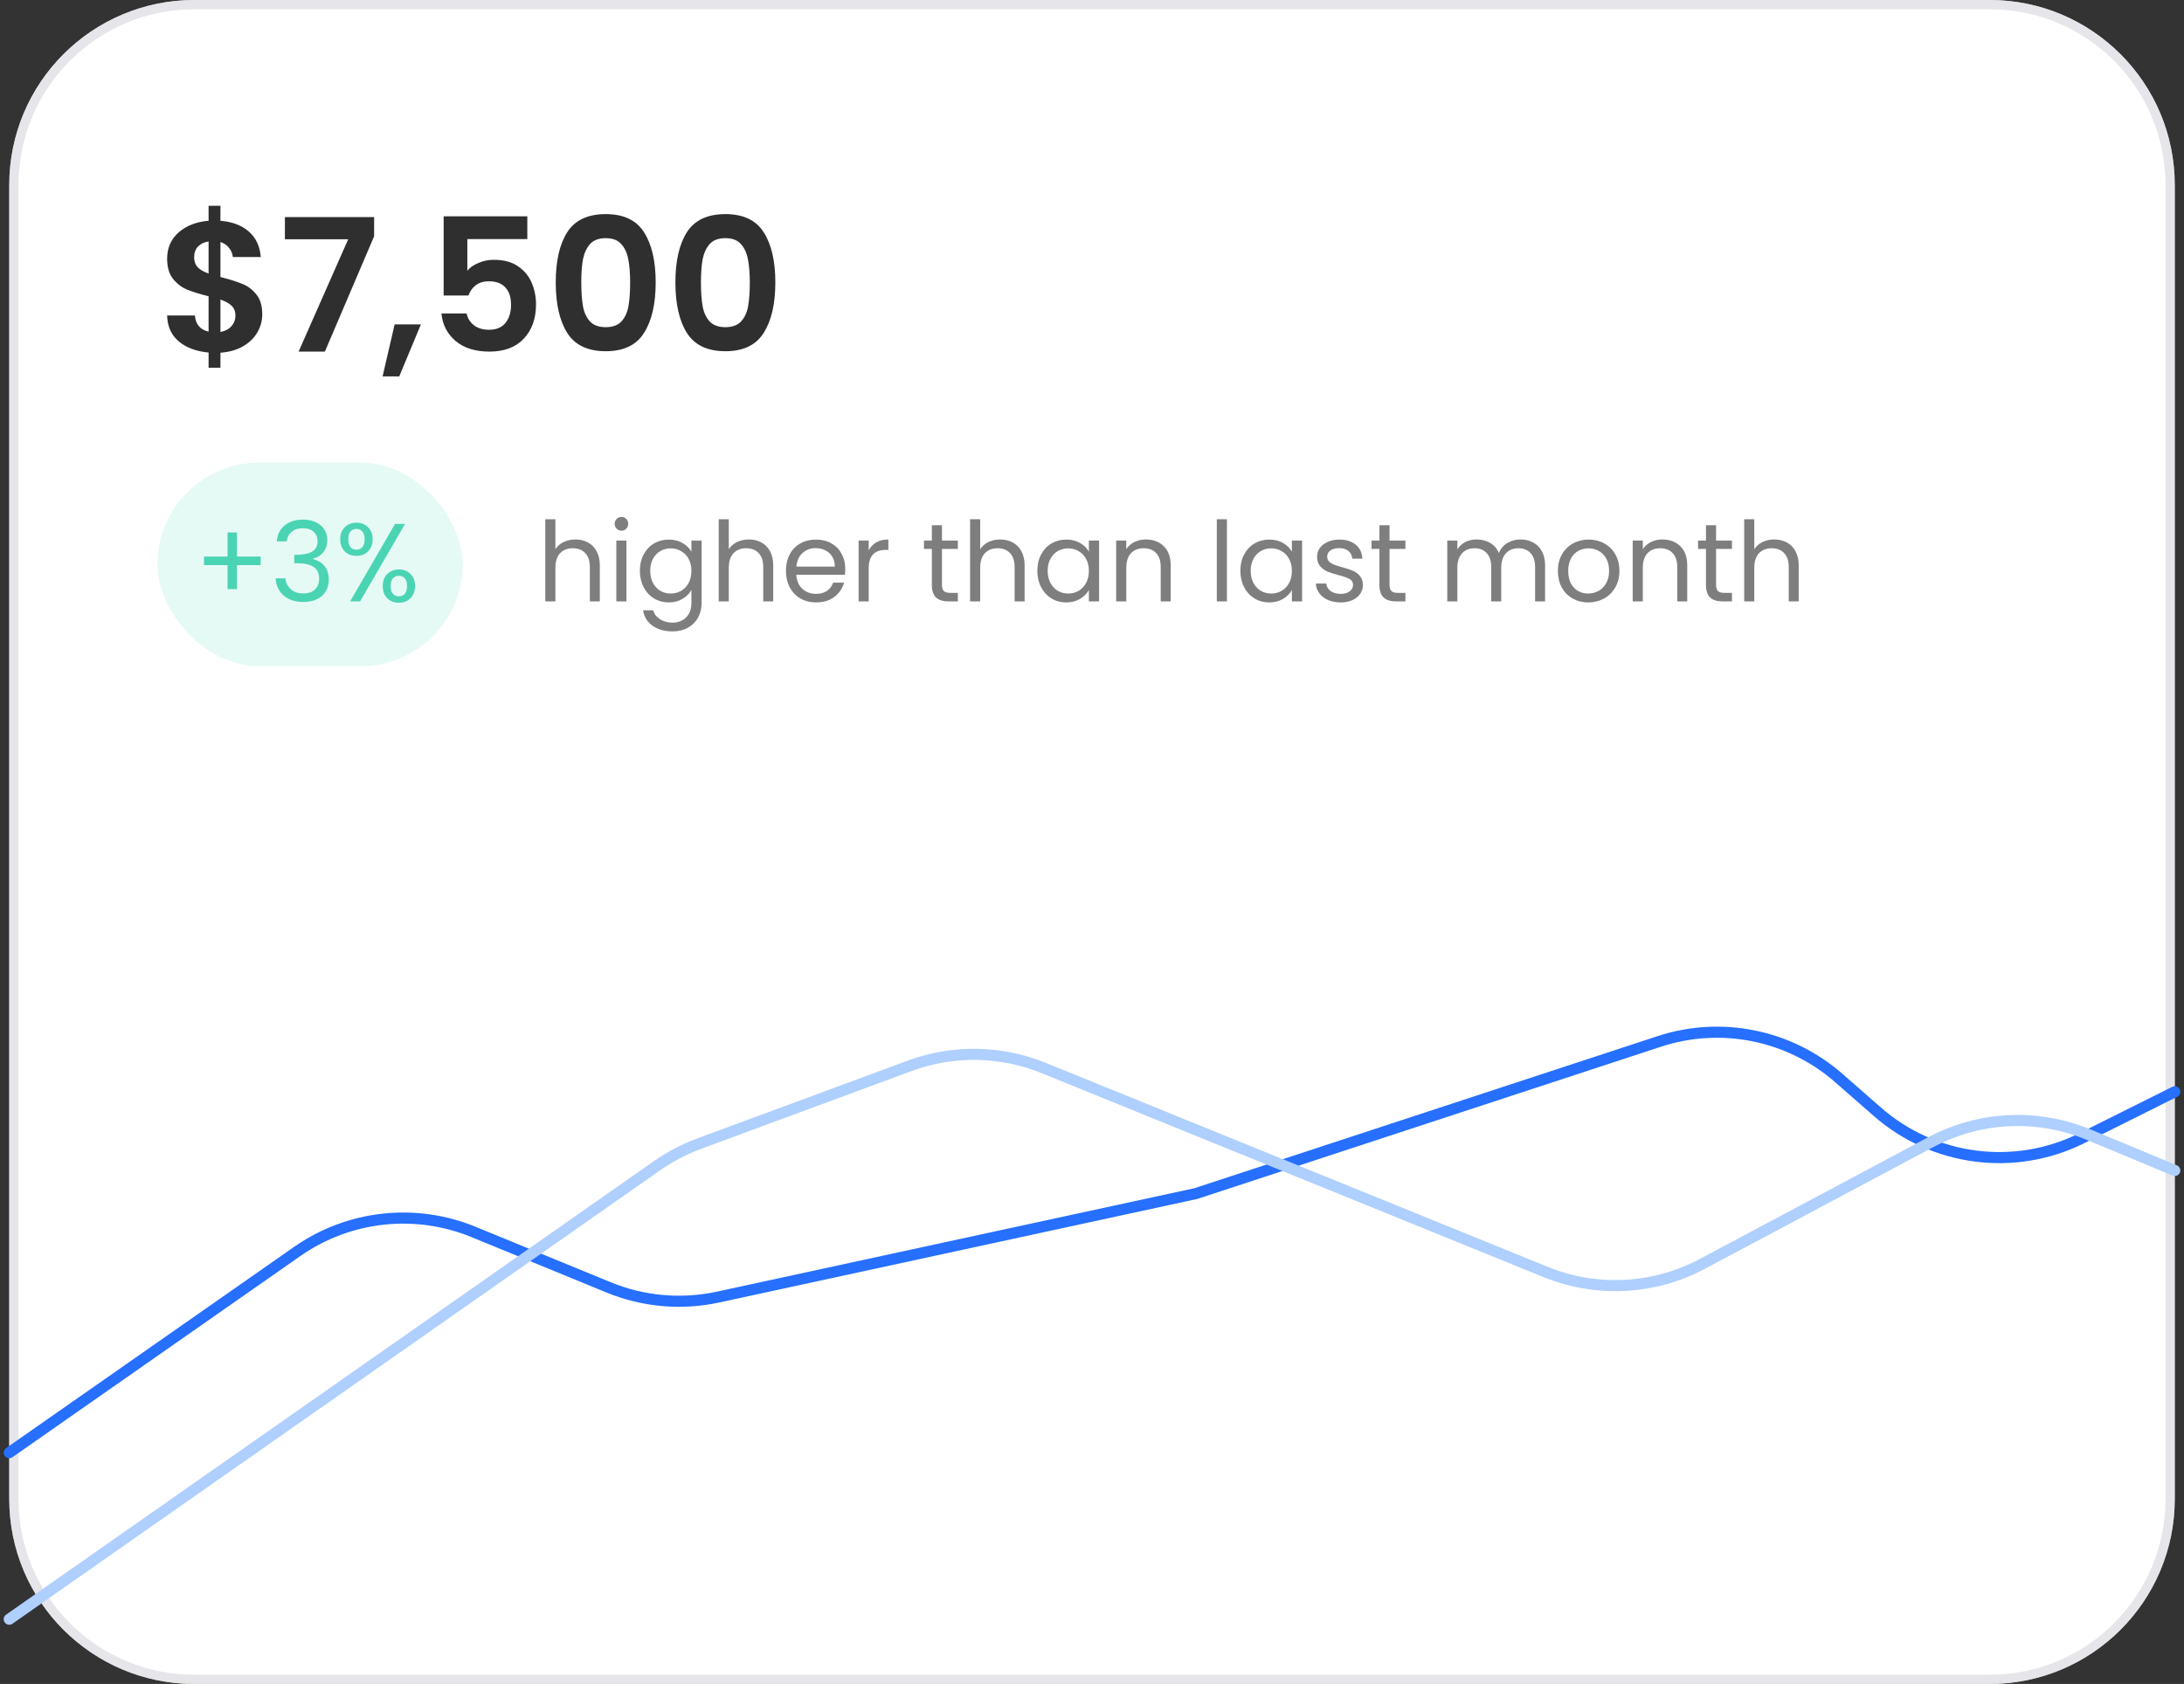 <svg width="236" height="182" viewBox="0 0 236 182" fill="none" xmlns="http://www.w3.org/2000/svg">
<rect x="0" y="0" width="236" height="182" fill="#333333" stroke="none"/>
<path d="M1 20C1 8.954 9.954 0 21 0H215C226.046 0 235 8.954 235 20V162C235 173.046 226.046 182 215 182H21C9.954 182 1 173.046 1 162V20Z" fill="white"/>
<path d="M1.5 20C1.5 9.23 10.23 0.5 21 0.5H215C225.77 0.5 234.5 9.23 234.5 20V162C234.5 172.77 225.77 181.5 215 181.5H21C10.23 181.5 1.5 172.77 1.5 162V20Z" stroke="#DADADF" stroke-opacity="0.667"/>
<path d="M28.34 33.98C28.34 34.673 28.16 35.327 27.8 35.94C27.453 36.54 26.933 37.04 26.24 37.44C25.56 37.827 24.753 38.053 23.82 38.12V39.74H22.54V38.1C21.207 37.98 20.133 37.58 19.32 36.9C18.507 36.207 18.087 35.273 18.06 34.1H21.06C21.14 35.06 21.633 35.64 22.54 35.84V32.02C21.58 31.78 20.807 31.54 20.22 31.3C19.633 31.06 19.127 30.673 18.7 30.14C18.273 29.607 18.06 28.88 18.06 27.96C18.06 26.8 18.473 25.853 19.3 25.12C20.14 24.387 21.22 23.967 22.54 23.86V22.24H23.82V23.86C25.1 23.967 26.12 24.353 26.88 25.02C27.653 25.687 28.087 26.607 28.18 27.78H25.16C25.12 27.393 24.98 27.06 24.74 26.78C24.513 26.487 24.207 26.28 23.82 26.16V29.94C24.82 30.193 25.607 30.44 26.18 30.68C26.767 30.907 27.273 31.287 27.7 31.82C28.127 32.34 28.34 33.06 28.34 33.98ZM20.98 27.82C20.98 28.26 21.113 28.62 21.38 28.9C21.647 29.167 22.033 29.387 22.54 29.56V26.1C22.06 26.167 21.68 26.347 21.4 26.64C21.12 26.933 20.98 27.327 20.98 27.82ZM23.82 35.88C24.327 35.787 24.72 35.58 25 35.26C25.293 34.94 25.44 34.553 25.44 34.1C25.44 33.66 25.3 33.307 25.02 33.04C24.74 32.773 24.34 32.553 23.82 32.38V35.88ZM40.426 25.54L35.106 38H32.266L37.626 25.86H30.786V23.46H40.426V25.54ZM45.483 35.06L43.143 40.68H41.343L42.643 35.06H45.483ZM56.981 25.84H50.501V29.26C50.781 28.913 51.181 28.633 51.701 28.42C52.221 28.193 52.774 28.08 53.361 28.08C54.428 28.08 55.301 28.313 55.981 28.78C56.661 29.247 57.154 29.847 57.461 30.58C57.768 31.3 57.921 32.073 57.921 32.9C57.921 34.433 57.481 35.667 56.601 36.6C55.734 37.533 54.494 38 52.881 38C51.361 38 50.148 37.62 49.241 36.86C48.334 36.1 47.821 35.107 47.701 33.88H50.421C50.541 34.413 50.808 34.84 51.221 35.16C51.648 35.48 52.188 35.64 52.841 35.64C53.628 35.64 54.221 35.393 54.621 34.9C55.021 34.407 55.221 33.753 55.221 32.94C55.221 32.113 55.014 31.487 54.601 31.06C54.201 30.62 53.608 30.4 52.821 30.4C52.261 30.4 51.794 30.54 51.421 30.82C51.048 31.1 50.781 31.473 50.621 31.94H47.941V23.38H56.981V25.84ZM60.052 30.52C60.052 28.213 60.465 26.407 61.292 25.1C62.132 23.793 63.519 23.14 65.452 23.14C67.385 23.14 68.766 23.793 69.592 25.1C70.432 26.407 70.852 28.213 70.852 30.52C70.852 32.84 70.432 34.66 69.592 35.98C68.766 37.3 67.385 37.96 65.452 37.96C63.519 37.96 62.132 37.3 61.292 35.98C60.465 34.66 60.052 32.84 60.052 30.52ZM68.092 30.52C68.092 29.533 68.025 28.707 67.892 28.04C67.772 27.36 67.519 26.807 67.132 26.38C66.759 25.953 66.199 25.74 65.452 25.74C64.706 25.74 64.139 25.953 63.752 26.38C63.379 26.807 63.126 27.36 62.992 28.04C62.872 28.707 62.812 29.533 62.812 30.52C62.812 31.533 62.872 32.387 62.992 33.08C63.112 33.76 63.365 34.313 63.752 34.74C64.139 35.153 64.706 35.36 65.452 35.36C66.199 35.36 66.766 35.153 67.152 34.74C67.539 34.313 67.792 33.76 67.912 33.08C68.032 32.387 68.092 31.533 68.092 30.52ZM72.982 30.52C72.982 28.213 73.395 26.407 74.222 25.1C75.062 23.793 76.448 23.14 78.382 23.14C80.315 23.14 81.695 23.793 82.522 25.1C83.362 26.407 83.782 28.213 83.782 30.52C83.782 32.84 83.362 34.66 82.522 35.98C81.695 37.3 80.315 37.96 78.382 37.96C76.448 37.96 75.062 37.3 74.222 35.98C73.395 34.66 72.982 32.84 72.982 30.52ZM81.022 30.52C81.022 29.533 80.955 28.707 80.822 28.04C80.702 27.36 80.448 26.807 80.062 26.38C79.689 25.953 79.129 25.74 78.382 25.74C77.635 25.74 77.069 25.953 76.682 26.38C76.308 26.807 76.055 27.36 75.922 28.04C75.802 28.707 75.742 29.533 75.742 30.52C75.742 31.533 75.802 32.387 75.922 33.08C76.042 33.76 76.295 34.313 76.682 34.74C77.069 35.153 77.635 35.36 78.382 35.36C79.129 35.36 79.695 35.153 80.082 34.74C80.469 34.313 80.722 33.76 80.842 33.08C80.962 32.387 81.022 31.533 81.022 30.52Z" fill="#2F2F2F"/>
<rect x="17" y="50" width="33" height="22" rx="11" fill="#E6FAF5"/>
<path d="M28.164 61.076H25.608V63.668H24.588V61.076H22.044V60.152H24.588V57.548H25.608V60.152H28.164V61.076ZM29.911 58.508C29.967 57.772 30.251 57.196 30.763 56.78C31.275 56.364 31.939 56.156 32.755 56.156C33.299 56.156 33.767 56.256 34.159 56.456C34.559 56.648 34.859 56.912 35.059 57.248C35.267 57.584 35.371 57.964 35.371 58.388C35.371 58.884 35.227 59.312 34.939 59.672C34.659 60.032 34.291 60.264 33.835 60.368V60.428C34.355 60.556 34.767 60.808 35.071 61.184C35.375 61.56 35.527 62.052 35.527 62.66C35.527 63.116 35.423 63.528 35.215 63.896C35.007 64.256 34.695 64.54 34.279 64.748C33.863 64.956 33.363 65.06 32.779 65.06C31.931 65.06 31.235 64.84 30.691 64.4C30.147 63.952 29.843 63.32 29.779 62.504H30.835C30.891 62.984 31.087 63.376 31.423 63.68C31.759 63.984 32.207 64.136 32.767 64.136C33.327 64.136 33.751 63.992 34.039 63.704C34.335 63.408 34.483 63.028 34.483 62.564C34.483 61.964 34.283 61.532 33.883 61.268C33.483 61.004 32.879 60.872 32.071 60.872H31.795V59.96H32.083C32.819 59.952 33.375 59.832 33.751 59.6C34.127 59.36 34.315 58.992 34.315 58.496C34.315 58.072 34.175 57.732 33.895 57.476C33.623 57.22 33.231 57.092 32.719 57.092C32.223 57.092 31.823 57.22 31.519 57.476C31.215 57.732 31.035 58.076 30.979 58.508H29.911ZM36.762 58.28C36.762 57.736 36.926 57.304 37.254 56.984C37.582 56.656 38.002 56.492 38.514 56.492C39.026 56.492 39.446 56.656 39.774 56.984C40.102 57.304 40.266 57.736 40.266 58.28C40.266 58.832 40.102 59.272 39.774 59.6C39.446 59.92 39.026 60.08 38.514 60.08C38.002 60.08 37.582 59.92 37.254 59.6C36.926 59.272 36.762 58.832 36.762 58.28ZM43.77 56.624L38.91 65H37.83L42.69 56.624H43.77ZM38.514 57.164C38.242 57.164 38.026 57.26 37.866 57.452C37.714 57.636 37.638 57.912 37.638 58.28C37.638 58.648 37.714 58.928 37.866 59.12C38.026 59.312 38.242 59.408 38.514 59.408C38.786 59.408 39.002 59.312 39.162 59.12C39.322 58.92 39.402 58.64 39.402 58.28C39.402 57.912 39.322 57.636 39.162 57.452C39.002 57.26 38.786 57.164 38.514 57.164ZM41.358 63.344C41.358 62.792 41.522 62.356 41.85 62.036C42.178 61.708 42.598 61.544 43.11 61.544C43.622 61.544 44.038 61.708 44.358 62.036C44.686 62.356 44.85 62.792 44.85 63.344C44.85 63.888 44.686 64.324 44.358 64.652C44.038 64.98 43.622 65.144 43.11 65.144C42.598 65.144 42.178 64.984 41.85 64.664C41.522 64.336 41.358 63.896 41.358 63.344ZM43.098 62.228C42.826 62.228 42.61 62.324 42.45 62.516C42.29 62.7 42.21 62.976 42.21 63.344C42.21 63.704 42.29 63.98 42.45 64.172C42.61 64.356 42.826 64.448 43.098 64.448C43.37 64.448 43.586 64.356 43.746 64.172C43.906 63.98 43.986 63.704 43.986 63.344C43.986 62.976 43.906 62.7 43.746 62.516C43.586 62.324 43.37 62.228 43.098 62.228Z" fill="#4BD4B3"/>
<path d="M62.188 58.304C62.684 58.304 63.132 58.412 63.532 58.628C63.932 58.836 64.244 59.152 64.468 59.576C64.7 60 64.816 60.516 64.816 61.124V65H63.736V61.28C63.736 60.624 63.572 60.124 63.244 59.78C62.916 59.428 62.468 59.252 61.9 59.252C61.324 59.252 60.864 59.432 60.52 59.792C60.184 60.152 60.016 60.676 60.016 61.364V65H58.924V56.12H60.016V59.36C60.232 59.024 60.528 58.764 60.904 58.58C61.288 58.396 61.716 58.304 62.188 58.304ZM67.164 57.356C66.956 57.356 66.78 57.284 66.636 57.14C66.492 56.996 66.42 56.82 66.42 56.612C66.42 56.404 66.492 56.228 66.636 56.084C66.78 55.94 66.956 55.868 67.164 55.868C67.364 55.868 67.532 55.94 67.668 56.084C67.812 56.228 67.884 56.404 67.884 56.612C67.884 56.82 67.812 56.996 67.668 57.14C67.532 57.284 67.364 57.356 67.164 57.356ZM67.692 58.424V65H66.6V58.424H67.692ZM72.265 58.316C72.833 58.316 73.329 58.44 73.753 58.688C74.185 58.936 74.505 59.248 74.713 59.624V58.424H75.817V65.144C75.817 65.744 75.689 66.276 75.433 66.74C75.177 67.212 74.809 67.58 74.329 67.844C73.857 68.108 73.305 68.24 72.673 68.24C71.809 68.24 71.089 68.036 70.513 67.628C69.937 67.22 69.597 66.664 69.493 65.96H70.573C70.693 66.36 70.941 66.68 71.317 66.92C71.693 67.168 72.145 67.292 72.673 67.292C73.273 67.292 73.761 67.104 74.137 66.728C74.521 66.352 74.713 65.824 74.713 65.144V63.764C74.497 64.148 74.177 64.468 73.753 64.724C73.329 64.98 72.833 65.108 72.265 65.108C71.681 65.108 71.149 64.964 70.669 64.676C70.197 64.388 69.825 63.984 69.553 63.464C69.281 62.944 69.145 62.352 69.145 61.688C69.145 61.016 69.281 60.428 69.553 59.924C69.825 59.412 70.197 59.016 70.669 58.736C71.149 58.456 71.681 58.316 72.265 58.316ZM74.713 61.7C74.713 61.204 74.613 60.772 74.413 60.404C74.213 60.036 73.941 59.756 73.597 59.564C73.261 59.364 72.889 59.264 72.481 59.264C72.073 59.264 71.701 59.36 71.365 59.552C71.029 59.744 70.761 60.024 70.561 60.392C70.361 60.76 70.261 61.192 70.261 61.688C70.261 62.192 70.361 62.632 70.561 63.008C70.761 63.376 71.029 63.66 71.365 63.86C71.701 64.052 72.073 64.148 72.481 64.148C72.889 64.148 73.261 64.052 73.597 63.86C73.941 63.66 74.213 63.376 74.413 63.008C74.613 62.632 74.713 62.196 74.713 61.7ZM80.926 58.304C81.422 58.304 81.87 58.412 82.27 58.628C82.67 58.836 82.982 59.152 83.206 59.576C83.438 60 83.554 60.516 83.554 61.124V65H82.474V61.28C82.474 60.624 82.31 60.124 81.982 59.78C81.654 59.428 81.206 59.252 80.638 59.252C80.062 59.252 79.602 59.432 79.258 59.792C78.922 60.152 78.754 60.676 78.754 61.364V65H77.662V56.12H78.754V59.36C78.97 59.024 79.266 58.764 79.642 58.58C80.026 58.396 80.454 58.304 80.926 58.304ZM91.338 61.46C91.338 61.668 91.326 61.888 91.302 62.12H86.046C86.086 62.768 86.306 63.276 86.706 63.644C87.114 64.004 87.606 64.184 88.182 64.184C88.654 64.184 89.046 64.076 89.358 63.86C89.678 63.636 89.902 63.34 90.03 62.972H91.206C91.03 63.604 90.678 64.12 90.15 64.52C89.622 64.912 88.966 65.108 88.182 65.108C87.558 65.108 86.998 64.968 86.502 64.688C86.014 64.408 85.63 64.012 85.35 63.5C85.07 62.98 84.93 62.38 84.93 61.7C84.93 61.02 85.066 60.424 85.338 59.912C85.61 59.4 85.99 59.008 86.478 58.736C86.974 58.456 87.542 58.316 88.182 58.316C88.806 58.316 89.358 58.452 89.838 58.724C90.318 58.996 90.686 59.372 90.942 59.852C91.206 60.324 91.338 60.86 91.338 61.46ZM90.21 61.232C90.21 60.816 90.118 60.46 89.934 60.164C89.75 59.86 89.498 59.632 89.178 59.48C88.866 59.32 88.518 59.24 88.134 59.24C87.582 59.24 87.11 59.416 86.718 59.768C86.334 60.12 86.114 60.608 86.058 61.232H90.21ZM93.871 59.492C94.064 59.116 94.335 58.824 94.688 58.616C95.047 58.408 95.484 58.304 95.996 58.304V59.432H95.707C94.484 59.432 93.871 60.096 93.871 61.424V65H92.779V58.424H93.871V59.492ZM101.787 59.324V63.2C101.787 63.52 101.855 63.748 101.991 63.884C102.127 64.012 102.363 64.076 102.699 64.076H103.503V65H102.519C101.911 65 101.455 64.86 101.151 64.58C100.847 64.3 100.695 63.84 100.695 63.2V59.324H99.843V58.424H100.695V56.768H101.787V58.424H103.503V59.324H101.787ZM108.09 58.304C108.586 58.304 109.034 58.412 109.434 58.628C109.834 58.836 110.146 59.152 110.37 59.576C110.602 60 110.718 60.516 110.718 61.124V65H109.638V61.28C109.638 60.624 109.474 60.124 109.146 59.78C108.818 59.428 108.37 59.252 107.802 59.252C107.226 59.252 106.766 59.432 106.422 59.792C106.086 60.152 105.918 60.676 105.918 61.364V65H104.826V56.12H105.918V59.36C106.134 59.024 106.43 58.764 106.806 58.58C107.19 58.396 107.618 58.304 108.09 58.304ZM112.094 61.688C112.094 61.016 112.23 60.428 112.502 59.924C112.774 59.412 113.146 59.016 113.618 58.736C114.098 58.456 114.63 58.316 115.214 58.316C115.79 58.316 116.29 58.44 116.714 58.688C117.138 58.936 117.454 59.248 117.662 59.624V58.424H118.766V65H117.662V63.776C117.446 64.16 117.122 64.48 116.69 64.736C116.266 64.984 115.77 65.108 115.202 65.108C114.618 65.108 114.09 64.964 113.618 64.676C113.146 64.388 112.774 63.984 112.502 63.464C112.23 62.944 112.094 62.352 112.094 61.688ZM117.662 61.7C117.662 61.204 117.562 60.772 117.362 60.404C117.162 60.036 116.89 59.756 116.546 59.564C116.21 59.364 115.838 59.264 115.43 59.264C115.022 59.264 114.65 59.36 114.314 59.552C113.978 59.744 113.71 60.024 113.51 60.392C113.31 60.76 113.21 61.192 113.21 61.688C113.21 62.192 113.31 62.632 113.51 63.008C113.71 63.376 113.978 63.66 114.314 63.86C114.65 64.052 115.022 64.148 115.43 64.148C115.838 64.148 116.21 64.052 116.546 63.86C116.89 63.66 117.162 63.376 117.362 63.008C117.562 62.632 117.662 62.196 117.662 61.7ZM123.816 58.304C124.616 58.304 125.264 58.548 125.76 59.036C126.256 59.516 126.504 60.212 126.504 61.124V65H125.424V61.28C125.424 60.624 125.26 60.124 124.932 59.78C124.604 59.428 124.156 59.252 123.588 59.252C123.012 59.252 122.552 59.432 122.208 59.792C121.872 60.152 121.704 60.676 121.704 61.364V65H120.612V58.424H121.704V59.36C121.92 59.024 122.212 58.764 122.58 58.58C122.956 58.396 123.368 58.304 123.816 58.304ZM132.579 56.12V65H131.487V56.12H132.579ZM134.032 61.688C134.032 61.016 134.168 60.428 134.44 59.924C134.712 59.412 135.084 59.016 135.556 58.736C136.036 58.456 136.568 58.316 137.152 58.316C137.728 58.316 138.228 58.44 138.652 58.688C139.076 58.936 139.392 59.248 139.6 59.624V58.424H140.704V65H139.6V63.776C139.384 64.16 139.06 64.48 138.628 64.736C138.204 64.984 137.708 65.108 137.14 65.108C136.556 65.108 136.028 64.964 135.556 64.676C135.084 64.388 134.712 63.984 134.44 63.464C134.168 62.944 134.032 62.352 134.032 61.688ZM139.6 61.7C139.6 61.204 139.5 60.772 139.3 60.404C139.1 60.036 138.828 59.756 138.484 59.564C138.148 59.364 137.776 59.264 137.368 59.264C136.96 59.264 136.588 59.36 136.252 59.552C135.916 59.744 135.648 60.024 135.448 60.392C135.248 60.76 135.148 61.192 135.148 61.688C135.148 62.192 135.248 62.632 135.448 63.008C135.648 63.376 135.916 63.66 136.252 63.86C136.588 64.052 136.96 64.148 137.368 64.148C137.776 64.148 138.148 64.052 138.484 63.86C138.828 63.66 139.1 63.376 139.3 63.008C139.5 62.632 139.6 62.196 139.6 61.7ZM144.877 65.108C144.373 65.108 143.921 65.024 143.521 64.856C143.121 64.68 142.805 64.44 142.573 64.136C142.341 63.824 142.213 63.468 142.189 63.068H143.317C143.349 63.396 143.501 63.664 143.773 63.872C144.053 64.08 144.417 64.184 144.865 64.184C145.281 64.184 145.609 64.092 145.849 63.908C146.089 63.724 146.209 63.492 146.209 63.212C146.209 62.924 146.081 62.712 145.825 62.576C145.569 62.432 145.173 62.292 144.637 62.156C144.149 62.028 143.749 61.9 143.437 61.772C143.133 61.636 142.869 61.44 142.645 61.184C142.429 60.92 142.321 60.576 142.321 60.152C142.321 59.816 142.421 59.508 142.621 59.228C142.821 58.948 143.105 58.728 143.473 58.568C143.841 58.4 144.261 58.316 144.733 58.316C145.461 58.316 146.049 58.5 146.497 58.868C146.945 59.236 147.185 59.74 147.217 60.38H146.125C146.101 60.036 145.961 59.76 145.705 59.552C145.457 59.344 145.121 59.24 144.697 59.24C144.305 59.24 143.993 59.324 143.761 59.492C143.529 59.66 143.413 59.88 143.413 60.152C143.413 60.368 143.481 60.548 143.617 60.692C143.761 60.828 143.937 60.94 144.145 61.028C144.361 61.108 144.657 61.2 145.033 61.304C145.505 61.432 145.889 61.56 146.185 61.688C146.481 61.808 146.733 61.992 146.941 62.24C147.157 62.488 147.269 62.812 147.277 63.212C147.277 63.572 147.177 63.896 146.977 64.184C146.777 64.472 146.493 64.7 146.125 64.868C145.765 65.028 145.349 65.108 144.877 65.108ZM150.151 59.324V63.2C150.151 63.52 150.219 63.748 150.355 63.884C150.491 64.012 150.727 64.076 151.063 64.076H151.867V65H150.883C150.275 65 149.819 64.86 149.515 64.58C149.211 64.3 149.059 63.84 149.059 63.2V59.324H148.207V58.424H149.059V56.768H150.151V58.424H151.867V59.324H150.151ZM164.297 58.304C164.809 58.304 165.265 58.412 165.665 58.628C166.065 58.836 166.381 59.152 166.613 59.576C166.845 60 166.961 60.516 166.961 61.124V65H165.881V61.28C165.881 60.624 165.717 60.124 165.389 59.78C165.069 59.428 164.633 59.252 164.081 59.252C163.513 59.252 163.061 59.436 162.725 59.804C162.389 60.164 162.221 60.688 162.221 61.376V65H161.141V61.28C161.141 60.624 160.977 60.124 160.649 59.78C160.329 59.428 159.893 59.252 159.341 59.252C158.773 59.252 158.321 59.436 157.985 59.804C157.649 60.164 157.481 60.688 157.481 61.376V65H156.389V58.424H157.481V59.372C157.697 59.028 157.985 58.764 158.345 58.58C158.713 58.396 159.117 58.304 159.557 58.304C160.109 58.304 160.597 58.428 161.021 58.676C161.445 58.924 161.761 59.288 161.969 59.768C162.153 59.304 162.457 58.944 162.881 58.688C163.305 58.432 163.777 58.304 164.297 58.304ZM171.62 65.108C171.004 65.108 170.444 64.968 169.94 64.688C169.444 64.408 169.052 64.012 168.764 63.5C168.484 62.98 168.344 62.38 168.344 61.7C168.344 61.028 168.488 60.436 168.776 59.924C169.072 59.404 169.472 59.008 169.976 58.736C170.48 58.456 171.044 58.316 171.668 58.316C172.292 58.316 172.856 58.456 173.36 58.736C173.864 59.008 174.26 59.4 174.548 59.912C174.844 60.424 174.992 61.02 174.992 61.7C174.992 62.38 174.84 62.98 174.536 63.5C174.24 64.012 173.836 64.408 173.324 64.688C172.812 64.968 172.244 65.108 171.62 65.108ZM171.62 64.148C172.012 64.148 172.38 64.056 172.724 63.872C173.068 63.688 173.344 63.412 173.552 63.044C173.768 62.676 173.876 62.228 173.876 61.7C173.876 61.172 173.772 60.724 173.564 60.356C173.356 59.988 173.084 59.716 172.748 59.54C172.412 59.356 172.048 59.264 171.656 59.264C171.256 59.264 170.888 59.356 170.552 59.54C170.224 59.716 169.96 59.988 169.76 60.356C169.56 60.724 169.46 61.172 169.46 61.7C169.46 62.236 169.556 62.688 169.748 63.056C169.948 63.424 170.212 63.7 170.54 63.884C170.868 64.06 171.228 64.148 171.62 64.148ZM179.632 58.304C180.432 58.304 181.08 58.548 181.576 59.036C182.072 59.516 182.32 60.212 182.32 61.124V65H181.24V61.28C181.24 60.624 181.076 60.124 180.748 59.78C180.42 59.428 179.972 59.252 179.404 59.252C178.828 59.252 178.368 59.432 178.024 59.792C177.688 60.152 177.52 60.676 177.52 61.364V65H176.428V58.424H177.52V59.36C177.736 59.024 178.028 58.764 178.396 58.58C178.772 58.396 179.184 58.304 179.632 58.304ZM185.436 59.324V63.2C185.436 63.52 185.504 63.748 185.64 63.884C185.776 64.012 186.012 64.076 186.348 64.076H187.152V65H186.168C185.56 65 185.104 64.86 184.8 64.58C184.496 64.3 184.344 63.84 184.344 63.2V59.324H183.492V58.424H184.344V56.768H185.436V58.424H187.152V59.324H185.436ZM191.739 58.304C192.235 58.304 192.683 58.412 193.083 58.628C193.483 58.836 193.795 59.152 194.019 59.576C194.251 60 194.367 60.516 194.367 61.124V65H193.287V61.28C193.287 60.624 193.123 60.124 192.795 59.78C192.467 59.428 192.019 59.252 191.451 59.252C190.875 59.252 190.415 59.432 190.071 59.792C189.735 60.152 189.567 60.676 189.567 61.364V65H188.475V56.12H189.567V59.36C189.783 59.024 190.079 58.764 190.455 58.58C190.839 58.396 191.267 58.304 191.739 58.304Z" fill="#7E7E7E"/>
<path d="M1 157L32.118 135.254C37.697 131.356 44.874 130.562 51.169 133.146L65.768 139.139C69.515 140.677 73.64 141.041 77.598 140.183L129.219 129L179.288 112.558C186.004 110.353 193.385 111.857 198.703 116.514L202.864 120.157C208.972 125.506 217.708 126.631 224.972 123.005L235 118" stroke="#266FFF" stroke-width="1.2" stroke-linecap="round"/>
<path d="M1 175L71.009 125.981C72.413 124.998 73.937 124.199 75.544 123.605L98.301 115.191C102.983 113.46 108.143 113.542 112.767 115.422L167.023 137.474C172.521 139.708 178.726 139.386 183.962 136.595L208.618 123.452C213.904 120.634 220.176 120.334 225.707 122.635L235 126.5" stroke="#AFCFFE" stroke-width="1.2" stroke-linecap="round"/>
</svg>
